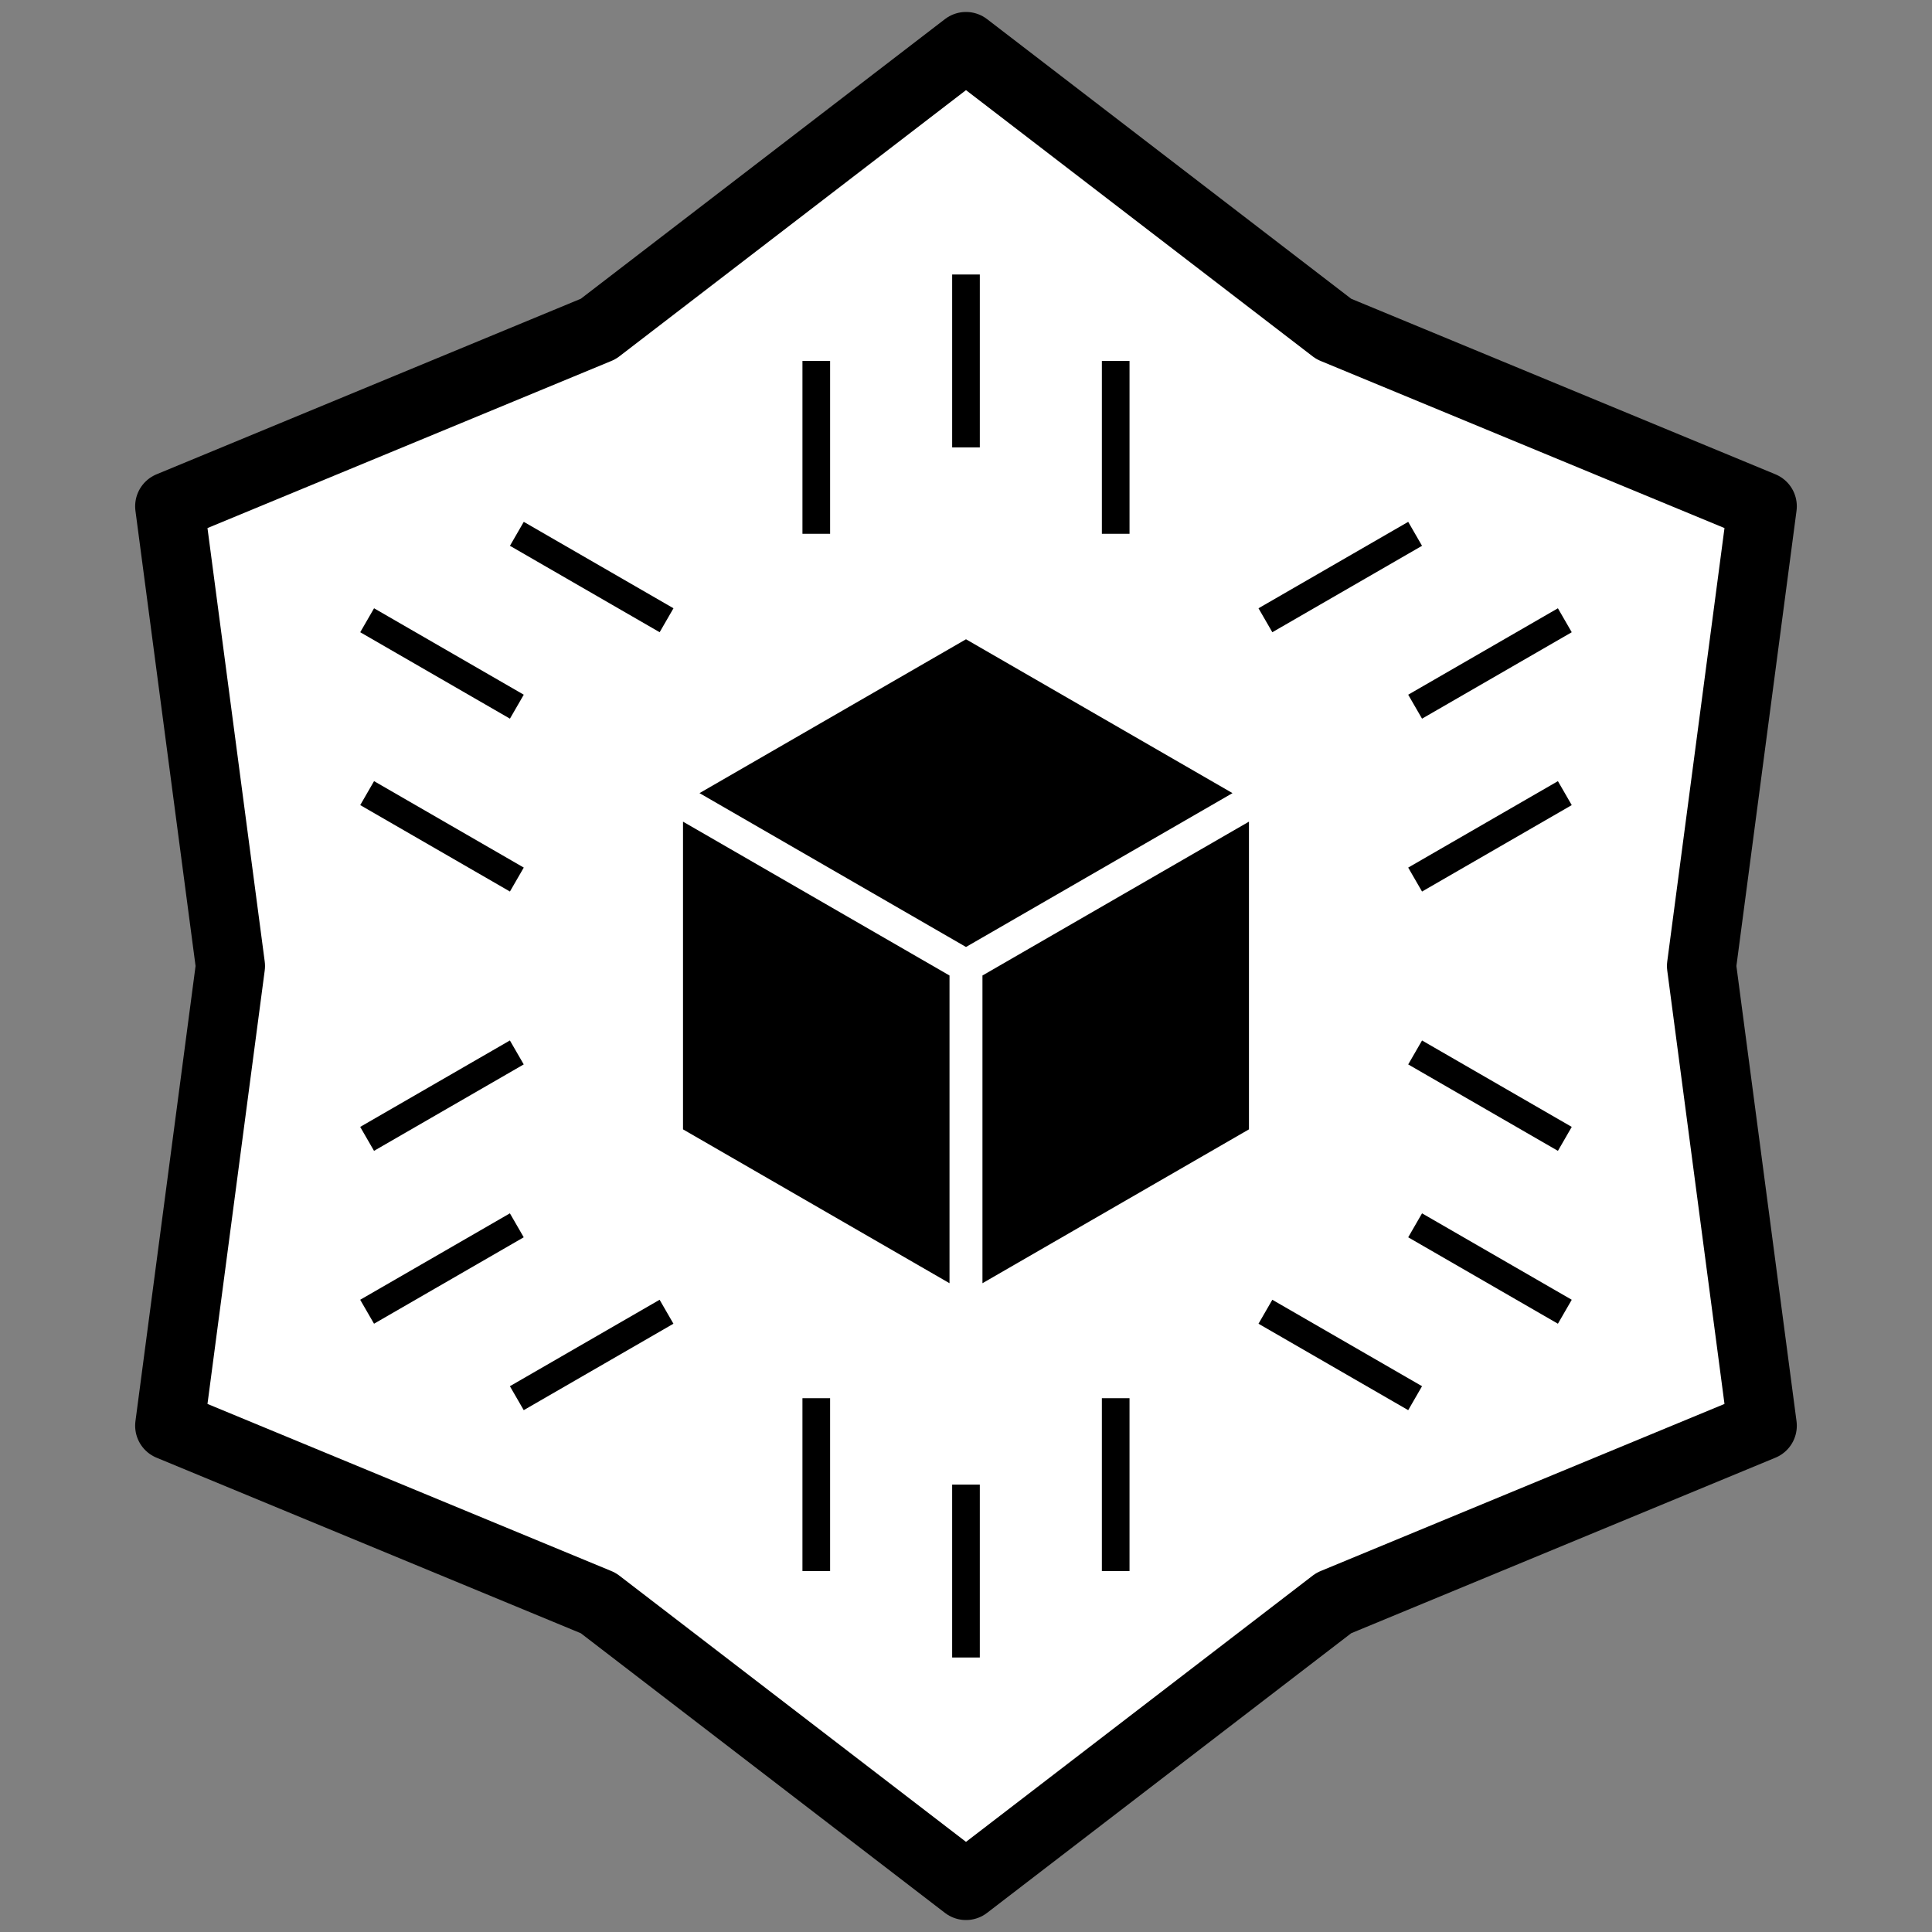<?xml version="1.0" encoding="UTF-8" standalone="no"?>
<!-- Created with Inkscape (http://www.inkscape.org/) -->

<svg
   xmlns:dc="http://purl.org/dc/elements/1.1/"
   xmlns:cc="http://creativecommons.org/ns#"
   xmlns:rdf="http://www.w3.org/1999/02/22-rdf-syntax-ns#"
   xmlns:svg="http://www.w3.org/2000/svg"
   xmlns="http://www.w3.org/2000/svg"
   xmlns:sodipodi="http://sodipodi.sourceforge.net/DTD/sodipodi-0.dtd"
   xmlns:inkscape="http://www.inkscape.org/namespaces/inkscape"
   width="2.2in"
   height="2.2in"
   viewBox="0 0 55.88 55.88"
   version="1.1"
   id="svg8"
   inkscape:version="0.92.3 (2405546, 2018-03-11)"
   sodipodi:docname="metacrystals.svg"
   inkscape:export-filename="/home/munizao/projects/jams/shipping_game/icons/png/metacrystals.png"
   inkscape:export-xdpi="29.09"
   inkscape:export-ydpi="29.09">
  <rect x="0" y="0" width="55.88" height="55.88" fill="#808080" stroke="none"/>
  <defs
     id="defs2" />
  <sodipodi:namedview
     id="base"
     pagecolor="#ffffff"
     bordercolor="#666666"
     borderopacity="1.0"
     inkscape:pageopacity="0.0"
     inkscape:pageshadow="2"
     inkscape:zoom="1"
     inkscape:cx="-190.16827"
     inkscape:cy="100.12255"
     inkscape:document-units="mm"
     inkscape:current-layer="layer1"
     showgrid="true"
     units="in"
     inkscape:window-width="1920"
     inkscape:window-height="969"
     inkscape:window-x="0"
     inkscape:window-y="40"
     inkscape:window-maximized="1">
    <inkscape:grid
       type="axonomgrid"
       id="grid858"
       units="mm"
       empspacing="5"
       spacingy="5" />
  </sodipodi:namedview>
  <g
     inkscape:label="Layer 1"
     inkscape:groupmode="layer"
     id="layer1"
     transform="translate(0,-241.12)">
    <path
       sodipodi:type="star"
       style="opacity:1;vector-effect:none;fill:#ffffff;fill-opacity:1;stroke:#000000;stroke-width:2;stroke-linecap:round;stroke-linejoin:round;stroke-miterlimit:4;stroke-dasharray:none;stroke-dashoffset:0;stroke-opacity:1"
       id="path838"
       sodipodi:sides="6"
       sodipodi:cx="27.940001"
       sodipodi:cy="269.05998"
       sodipodi:r1="26.593655"
       sodipodi:r2="21.274921"
       sodipodi:arg1="1.5707963"
       sodipodi:arg2="2.0943951"
       inkscape:flatsided="false"
       inkscape:rounded="0"
       inkscape:randomized="0"
       d="M 27.94,295.654 17.303,287.485 4.909,282.357 6.665,269.06 4.909,255.763 17.303,250.635 27.94,242.466 l 10.637,8.169 12.393,5.128 -1.756,13.297 1.756,13.297 -12.393,5.128 z" />
    <g
       id="g1083"
       transform="translate(75.571,-15.44)">
      <path
         inkscape:connector-curvature="0"
         id="path860"
         d="m -55.339,279.5 7.708,4.45 7.708,-4.45 -7.708,-4.45 z"
         style="fill:#000000;fill-opacity:1;stroke:none;stroke-width:0.235px;stroke-linecap:butt;stroke-linejoin:miter;stroke-opacity:1" />
      <path
         inkscape:connector-curvature="0"
         id="path860-5"
         d="m -48.108,293.675 v -8.9 l -7.708,-4.45 10e-7,8.9 z"
         style="fill:#000000;fill-opacity:1;stroke:none;stroke-width:0.235px;stroke-linecap:butt;stroke-linejoin:miter;stroke-opacity:1" />
      <path
         inkscape:connector-curvature="0"
         id="path860-5-3"
         d="m -47.155,293.675 v -8.9 l 7.708,-4.45 -10e-7,8.9 z"
         style="fill:#000000;fill-opacity:1;stroke:none;stroke-width:0.235px;stroke-linecap:butt;stroke-linejoin:miter;stroke-opacity:1" />
      <g
         transform="translate(8.66,20)"
         id="g923"
         style="fill:none;stroke:#000000;stroke-opacity:1;stroke-width:0.8;stroke-miterlimit:4;stroke-dasharray:none">
        <path
           style="fill:none;stroke:#000000;stroke-width:0.8;stroke-linecap:butt;stroke-linejoin:miter;stroke-opacity:1;stroke-miterlimit:4;stroke-dasharray:none"
           d="m -43.301,257 4.33,-2.5"
           id="path897"
           inkscape:connector-curvature="0" />
        <path
           style="fill:none;stroke:#000000;stroke-width:0.8;stroke-linecap:butt;stroke-linejoin:miter;stroke-opacity:1;stroke-miterlimit:4;stroke-dasharray:none"
           d="m -43.301,262 4.33,-2.5"
           id="path897-5"
           inkscape:connector-curvature="0" />
        <path
           style="fill:none;stroke:#000000;stroke-width:0.8;stroke-linecap:butt;stroke-linejoin:miter;stroke-opacity:1;stroke-miterlimit:4;stroke-dasharray:none"
           d="m -47.631,254.5 4.33,-2.5"
           id="path897-6"
           inkscape:connector-curvature="0" />
      </g>
      <g
         id="g923-2"
         transform="rotate(-120,-46.188,272)"
         style="fill:none;stroke:#000000;stroke-opacity:1;stroke-width:0.8;stroke-miterlimit:4;stroke-dasharray:none">
        <path
           style="fill:none;stroke:#000000;stroke-width:0.8;stroke-linecap:butt;stroke-linejoin:miter;stroke-opacity:1;stroke-miterlimit:4;stroke-dasharray:none"
           d="m -43.301,257 4.33,-2.5"
           id="path897-9"
           inkscape:connector-curvature="0" />
        <path
           style="fill:none;stroke:#000000;stroke-width:0.8;stroke-linecap:butt;stroke-linejoin:miter;stroke-opacity:1;stroke-miterlimit:4;stroke-dasharray:none"
           d="m -43.301,262 4.33,-2.5"
           id="path897-5-1"
           inkscape:connector-curvature="0" />
        <path
           style="fill:none;stroke:#000000;stroke-width:0.8;stroke-linecap:butt;stroke-linejoin:miter;stroke-opacity:1;stroke-miterlimit:4;stroke-dasharray:none"
           d="m -47.631,254.5 4.33,-2.5"
           id="path897-6-2"
           inkscape:connector-curvature="0" />
      </g>
      <g
         id="g923-7"
         transform="rotate(120,-57.735,277)"
         style="fill:none;stroke:#000000;stroke-opacity:1;stroke-width:0.8;stroke-miterlimit:4;stroke-dasharray:none">
        <path
           style="fill:none;stroke:#000000;stroke-width:0.8;stroke-linecap:butt;stroke-linejoin:miter;stroke-opacity:1;stroke-miterlimit:4;stroke-dasharray:none"
           d="m -43.301,257 4.33,-2.5"
           id="path897-0"
           inkscape:connector-curvature="0" />
        <path
           style="fill:none;stroke:#000000;stroke-width:0.8;stroke-linecap:butt;stroke-linejoin:miter;stroke-opacity:1;stroke-miterlimit:4;stroke-dasharray:none"
           d="m -43.301,262 4.33,-2.5"
           id="path897-5-9"
           inkscape:connector-curvature="0" />
        <path
           style="fill:none;stroke:#000000;stroke-width:0.8;stroke-linecap:butt;stroke-linejoin:miter;stroke-opacity:1;stroke-miterlimit:4;stroke-dasharray:none"
           d="m -47.631,254.5 4.33,-2.5"
           id="path897-6-3"
           inkscape:connector-curvature="0" />
      </g>
      <g
         transform="rotate(-60,-34.641,267)"
         id="g923-6"
         style="fill:none;stroke:#000000;stroke-opacity:1;stroke-width:0.8;stroke-miterlimit:4;stroke-dasharray:none">
        <path
           style="fill:none;stroke:#000000;stroke-width:0.8;stroke-linecap:butt;stroke-linejoin:miter;stroke-opacity:1;stroke-miterlimit:4;stroke-dasharray:none"
           d="m -43.301,257 4.33,-2.5"
           id="path897-06"
           inkscape:connector-curvature="0" />
        <path
           style="fill:none;stroke:#000000;stroke-width:0.8;stroke-linecap:butt;stroke-linejoin:miter;stroke-opacity:1;stroke-miterlimit:4;stroke-dasharray:none"
           d="m -43.301,262 4.33,-2.5"
           id="path897-5-2"
           inkscape:connector-curvature="0" />
        <path
           style="fill:none;stroke:#000000;stroke-width:0.8;stroke-linecap:butt;stroke-linejoin:miter;stroke-opacity:1;stroke-miterlimit:4;stroke-dasharray:none"
           d="m -47.631,254.5 4.33,-2.5"
           id="path897-6-6"
           inkscape:connector-curvature="0" />
      </g>
      <g
         transform="rotate(-180,-51.962,274.5)"
         id="g923-6-1"
         style="fill:none;stroke:#000000;stroke-opacity:1;stroke-width:0.8;stroke-miterlimit:4;stroke-dasharray:none">
        <path
           style="fill:none;stroke:#000000;stroke-width:0.8;stroke-linecap:butt;stroke-linejoin:miter;stroke-opacity:1;stroke-miterlimit:4;stroke-dasharray:none"
           d="m -43.301,257 4.33,-2.5"
           id="path897-06-8"
           inkscape:connector-curvature="0" />
        <path
           style="fill:none;stroke:#000000;stroke-width:0.8;stroke-linecap:butt;stroke-linejoin:miter;stroke-opacity:1;stroke-miterlimit:4;stroke-dasharray:none"
           d="m -43.301,262 4.33,-2.5"
           id="path897-5-2-7"
           inkscape:connector-curvature="0" />
        <path
           style="fill:none;stroke:#000000;stroke-width:0.8;stroke-linecap:butt;stroke-linejoin:miter;stroke-opacity:1;stroke-miterlimit:4;stroke-dasharray:none"
           d="m -47.631,254.5 4.33,-2.5"
           id="path897-6-6-9"
           inkscape:connector-curvature="0" />
      </g>
      <g
         transform="rotate(60,-69.282,282)"
         id="g923-6-2"
         style="fill:none;stroke:#000000;stroke-opacity:1;stroke-width:0.8;stroke-miterlimit:4;stroke-dasharray:none">
        <path
           style="fill:none;stroke:#000000;stroke-width:0.8;stroke-linecap:butt;stroke-linejoin:miter;stroke-opacity:1;stroke-miterlimit:4;stroke-dasharray:none"
           d="m -43.301,257 4.33,-2.5"
           id="path897-06-0"
           inkscape:connector-curvature="0" />
        <path
           style="fill:none;stroke:#000000;stroke-width:0.8;stroke-linecap:butt;stroke-linejoin:miter;stroke-opacity:1;stroke-miterlimit:4;stroke-dasharray:none"
           d="m -43.301,262 4.33,-2.5"
           id="path897-5-2-2"
           inkscape:connector-curvature="0" />
        <path
           style="fill:none;stroke:#000000;stroke-width:0.8;stroke-linecap:butt;stroke-linejoin:miter;stroke-opacity:1;stroke-miterlimit:4;stroke-dasharray:none"
           d="m -47.631,254.5 4.33,-2.5"
           id="path897-6-6-3"
           inkscape:connector-curvature="0" />
      </g>
    </g>
  </g>
</svg>
